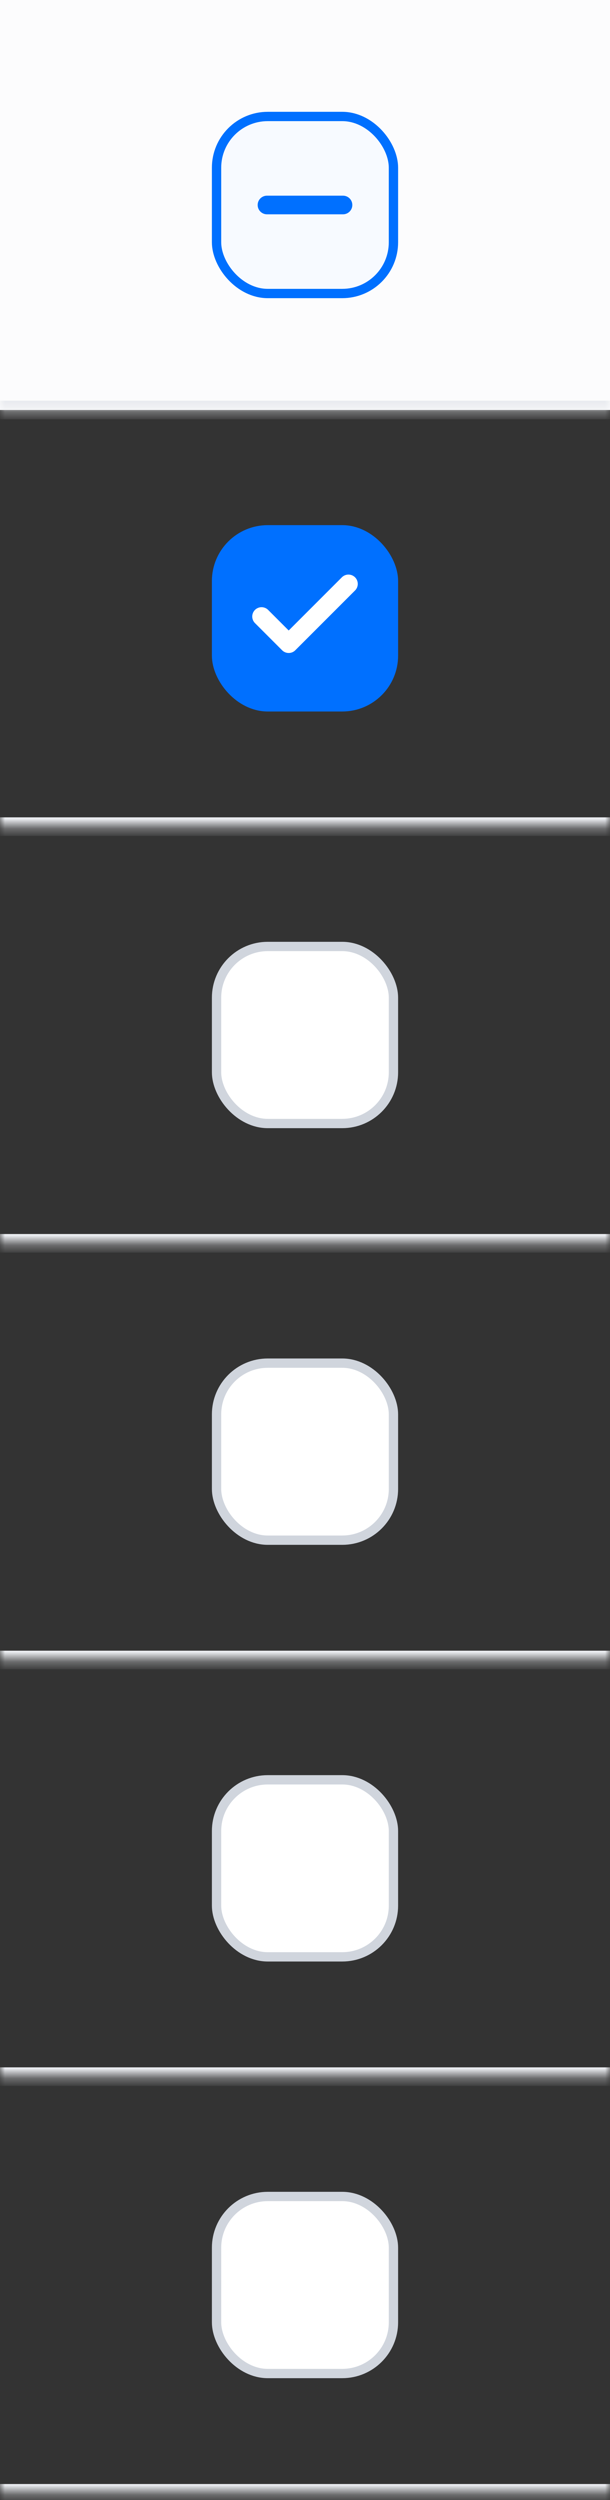<svg width="63" height="258" viewBox="0 0 63 258" fill="none" xmlns="http://www.w3.org/2000/svg">
<rect x="0" y="0" width="63" height="258" fill="#333333" stroke="none"/>
<mask id="path-1-inside-1_234_4041" fill="white">
<path d="M0 0H63V42.31H0V0Z"/>
</mask>
<path d="M0 0H63V42.31H0V0Z" fill="#FCFCFD"/>
<path d="M63 41.349H0V43.272H63V41.349Z" fill="#EAECF0" mask="url(#path-1-inside-1_234_4041)"/>
<rect x="22.365" y="12.02" width="18.27" height="18.27" rx="5.289" fill="#F7FAFF"/>
<rect x="22.365" y="12.02" width="18.27" height="18.27" rx="5.289" stroke="#0070FF" stroke-width="0.962"/>
<path d="M27.572 21.155H35.425" stroke="#0070FF" stroke-width="1.923" stroke-linecap="round" stroke-linejoin="round"/>
<mask id="path-5-inside-2_234_4041" fill="white">
<path d="M0 42.31H63V85.31H0V42.31Z"/>
</mask>
<path d="M63 84.349H0V86.272H63V84.349Z" fill="#EAECF0" mask="url(#path-5-inside-2_234_4041)"/>
<rect x="22.365" y="54.675" width="18.27" height="18.27" rx="5.289" fill="#0070FF"/>
<rect x="22.365" y="54.675" width="18.27" height="18.27" rx="5.289" stroke="#0070FF" stroke-width="0.962"/>
<path d="M35.988 60.257L29.817 66.427L27.013 63.623" stroke="white" stroke-width="1.923" stroke-linecap="round" stroke-linejoin="round"/>
<mask id="path-10-inside-3_234_4041" fill="white">
<path d="M0 85.31H63V128.31H0V85.31Z"/>
</mask>
<path d="M63 127.349H0V129.272H63V127.349Z" fill="#EAECF0" mask="url(#path-10-inside-3_234_4041)"/>
<rect x="22.365" y="97.675" width="18.27" height="18.27" rx="5.289" fill="white"/>
<rect x="22.365" y="97.675" width="18.27" height="18.27" rx="5.289" stroke="#D0D5DD" stroke-width="0.962"/>
<mask id="path-13-inside-4_234_4041" fill="white">
<path d="M0 128.31H63V171.31H0V128.31Z"/>
</mask>
<path d="M63 170.349H0V172.272H63V170.349Z" fill="#EAECF0" mask="url(#path-13-inside-4_234_4041)"/>
<rect x="22.365" y="140.675" width="18.27" height="18.27" rx="5.289" fill="white"/>
<rect x="22.365" y="140.675" width="18.27" height="18.27" rx="5.289" stroke="#D0D5DD" stroke-width="0.962"/>
<mask id="path-16-inside-5_234_4041" fill="white">
<path d="M0 171.31H63V214.31H0V171.31Z"/>
</mask>
<path d="M63 213.349H0V215.272H63V213.349Z" fill="#EAECF0" mask="url(#path-16-inside-5_234_4041)"/>
<rect x="22.365" y="183.675" width="18.27" height="18.27" rx="5.289" fill="white"/>
<rect x="22.365" y="183.675" width="18.27" height="18.27" rx="5.289" stroke="#D0D5DD" stroke-width="0.962"/>
<mask id="path-19-inside-6_234_4041" fill="white">
<path d="M0 214.31H63V257.31H0V214.31Z"/>
</mask>
<path d="M63 256.349H0V258.272H63V256.349Z" fill="#EAECF0" mask="url(#path-19-inside-6_234_4041)"/>
<rect x="22.365" y="226.675" width="18.27" height="18.27" rx="5.289" fill="white"/>
<rect x="22.365" y="226.675" width="18.27" height="18.27" rx="5.289" stroke="#D0D5DD" stroke-width="0.962"/>
</svg>
